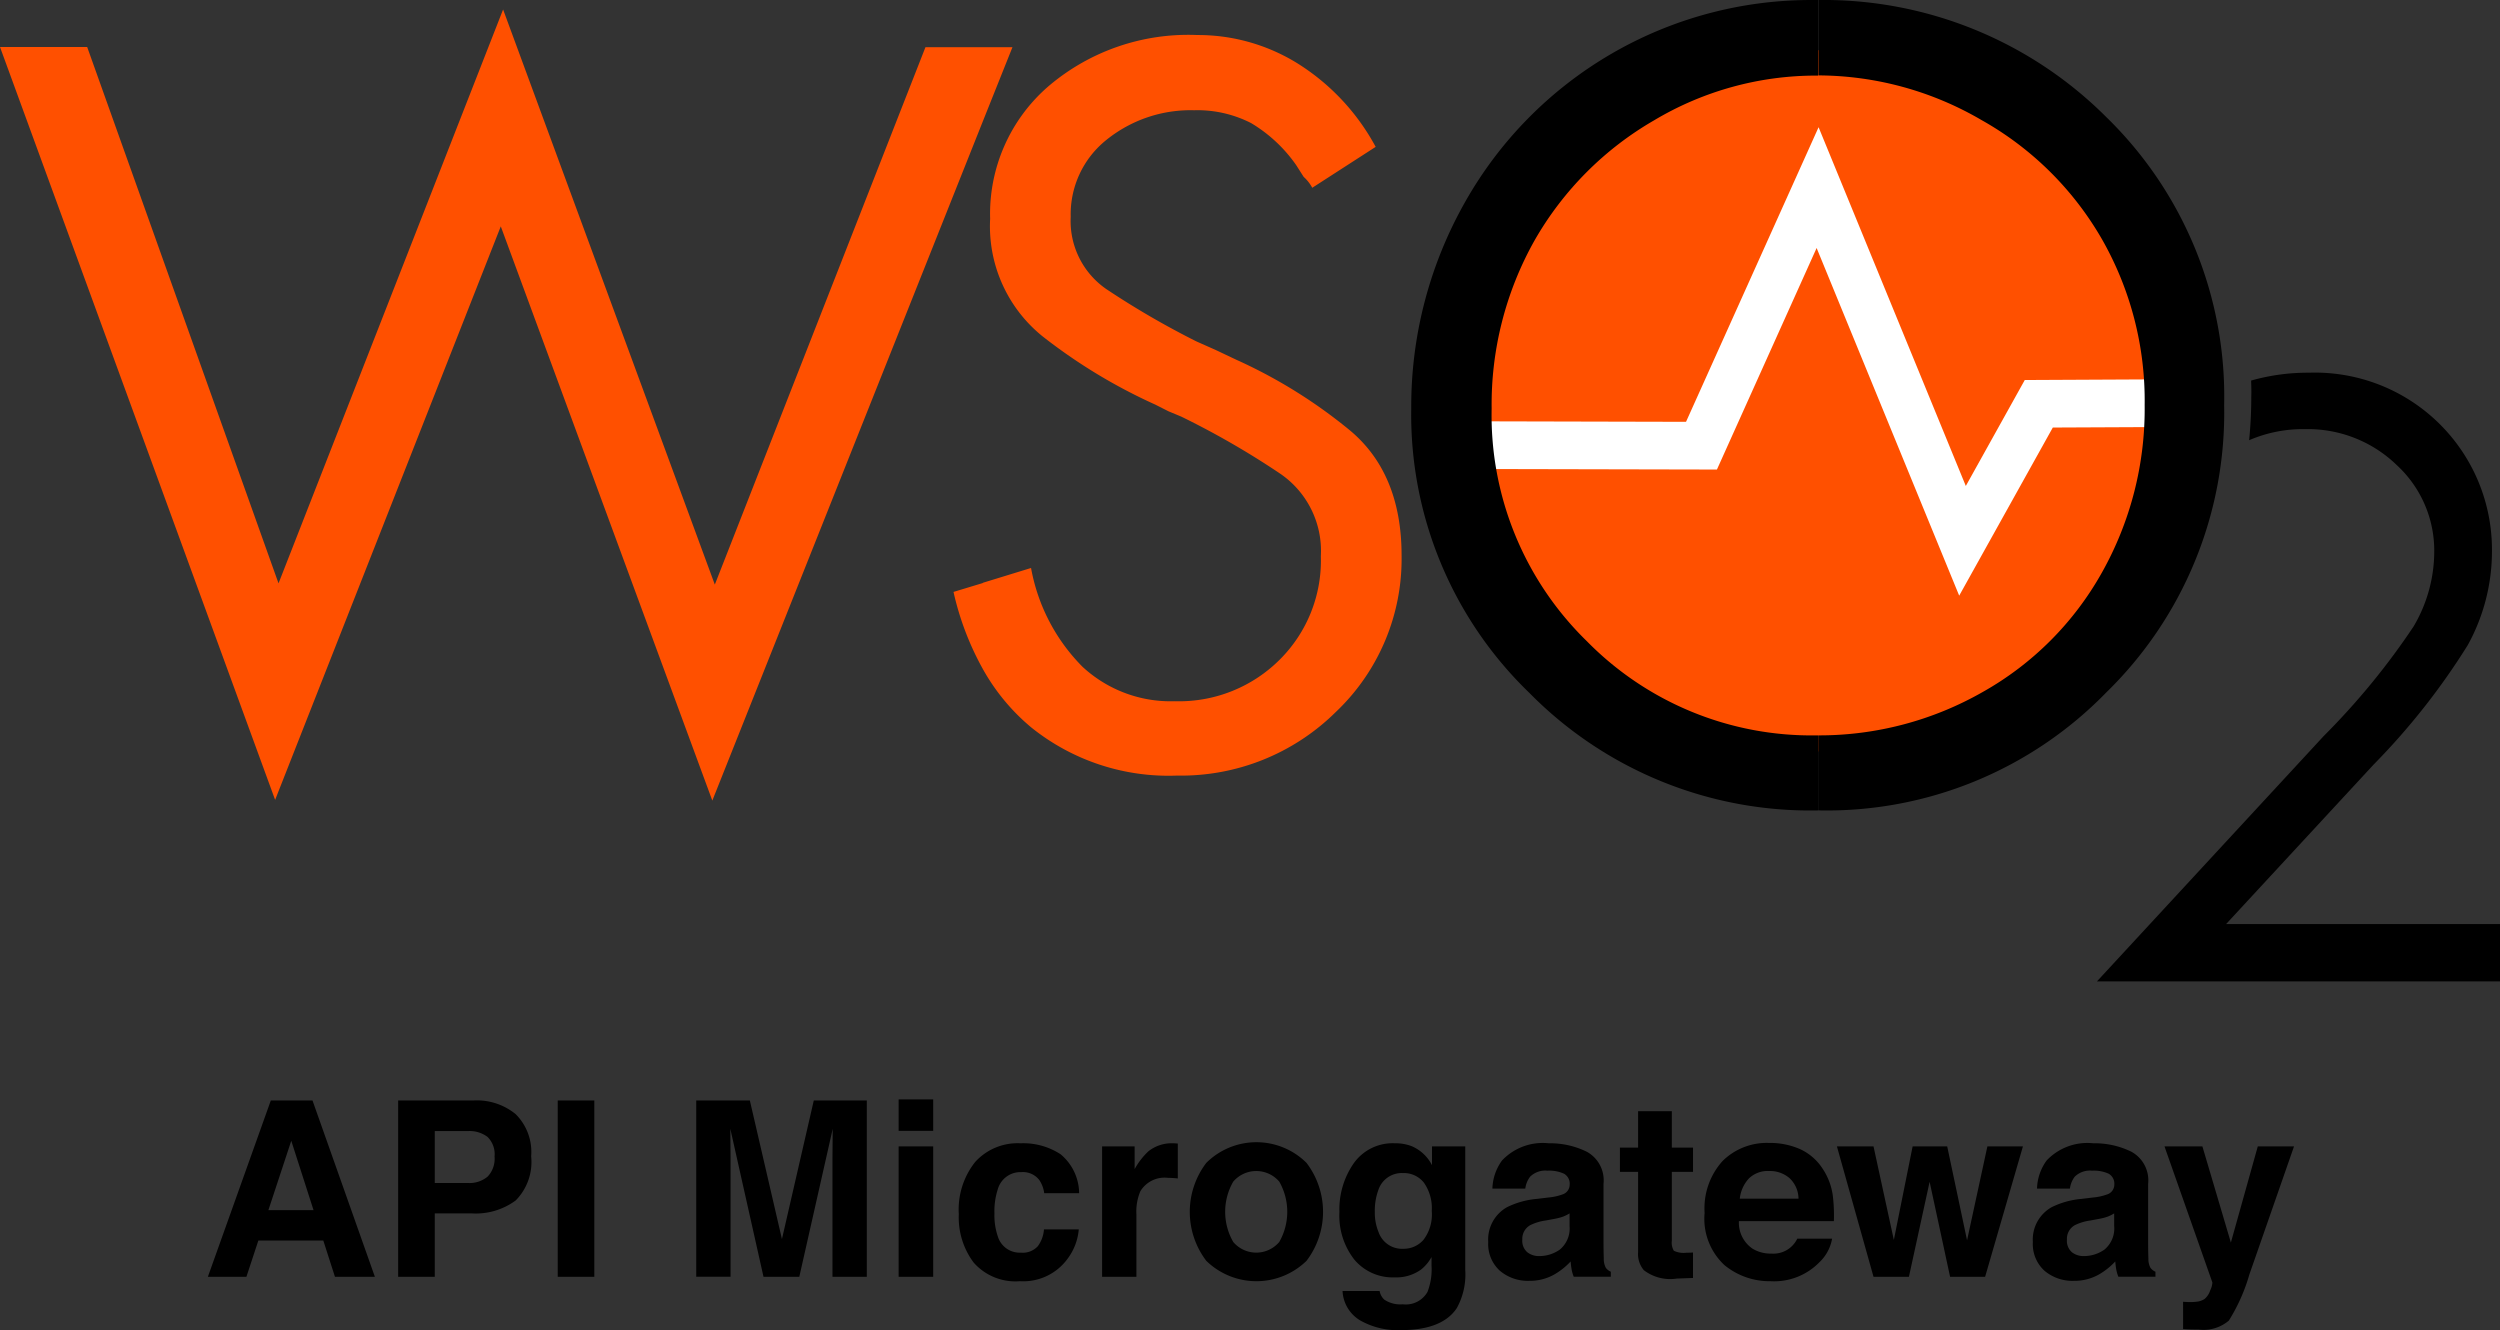 <svg id="Layer_1" data-name="Layer 1" xmlns="http://www.w3.org/2000/svg" viewBox="2.11 3.163 178.771 95.114"><rect x="2.11" y="3.163" width="178.771" height="95.114" fill="#333333" stroke="none"/><defs><style>.cls-1,.cls-3{fill:#ff5000;}.cls-1{fill-rule:evenodd;}.cls-2{fill:#fff;}</style></defs><path class="cls-1" d="M131.988,56.899a25.072,25.072,0,1,0-25.066-25.066A25.125,25.125,0,0,0,131.988,56.899Z"/><polygon class="cls-2" points="142.209 45.758 132.014 20.897 124.885 36.739 107.178 36.7 107.19 33.289 122.675 33.327 132.154 12.26 142.682 37.914 146.898 30.338 157.016 30.287 157.029 33.698 148.903 33.736 142.209 45.758"/><path class="cls-3" d="M72.402,6.537H74.51L72.402,11.813V6.537Zm0,44.485a14.801,14.801,0,0,0,3.475,4.178,15.67,15.67,0,0,0,10.399,3.424,15.736,15.736,0,0,0,11.37-4.561,15.079,15.079,0,0,0,4.689-11.192c0-3.935-1.265-6.95-3.769-8.994a36.132,36.132,0,0,0-8.062-4.995l-1.456-.69-1.38-.613a60.181,60.181,0,0,1-6.465-3.756A5.912,5.912,0,0,1,78.675,18.661a6.807,6.807,0,0,1,2.568-5.506,9.585,9.585,0,0,1,6.26-2.108,8.424,8.424,0,0,1,4.075.92,10.462,10.462,0,0,1,3.219,3.002l.537.843a2.863,2.863,0,0,1,.613.779l4.535-2.926a15.967,15.967,0,0,0-5.583-5.966A13.503,13.503,0,0,0,87.733,5.668,15.405,15.405,0,0,0,77.065,9.347a12.058,12.058,0,0,0-4.152,9.467,10.11,10.11,0,0,0,3.756,8.406,39.2,39.2,0,0,0,8.062,4.88l.933.473.92.383a59.169,59.169,0,0,1,7.065,4.075,6.687,6.687,0,0,1,2.913,5.902,9.993,9.993,0,0,1-2.951,7.41,10.188,10.188,0,0,1-7.487,2.964A9.278,9.278,0,0,1,79.518,50.843a13.391,13.391,0,0,1-3.679-7.065l-3.449,1.06v6.183Zm-50.375-6.145L38.086,3.841,53.226,44.966,68.288,6.537H72.402V11.813L53.047,60.412,37.92,19.351,21.784,60.361,2.11,6.524H8.344L22.027,44.877Zm50.375-.026-2.108.639a20.588,20.588,0,0,0,2.108,5.532Z"/><path d="M132.116,3.164a28.574,28.574,0,0,1,20.595,8.355,27.88,27.88,0,0,1,8.445,20.607,27.936,27.936,0,0,1-8.432,20.556,27.867,27.867,0,0,1-20.543,8.432h-.051V55.749a23.578,23.578,0,0,0,11.766-3.105,22.254,22.254,0,0,0,8.509-8.521,23.882,23.882,0,0,0,3.066-11.996A23.288,23.288,0,0,0,152.404,20.245a22.786,22.786,0,0,0-8.598-8.496,23.263,23.263,0,0,0-11.664-3.194V3.164Zm-.383,0h.383V8.568h-.115a22.586,22.586,0,0,0-11.6,3.194,23.221,23.221,0,0,0-8.56,8.598,23.943,23.943,0,0,0-3.066,12.022,22.551,22.551,0,0,0,6.797,16.621,22.51,22.51,0,0,0,16.43,6.746h.115v5.366a28.17,28.17,0,0,1-20.646-8.406,27.634,27.634,0,0,1-8.445-20.339,29.635,29.635,0,0,1,3.833-14.73A28.395,28.395,0,0,1,131.733,3.164Z"/><path d="M163.084,30.376a14.843,14.843,0,0,1,4.127-.562,12.661,12.661,0,0,1,13.095,12.699,13.9,13.9,0,0,1-1.725,6.771,49.305,49.305,0,0,1-6.733,8.547L161.296,69.24h19.585v4.101H152.059L168.271,55.8a51.598,51.598,0,0,0,6.426-7.832,10.558,10.558,0,0,0,1.482-5.366,8.312,8.312,0,0,0-2.67-6.171,9.134,9.134,0,0,0-6.554-2.581,9.695,9.695,0,0,0-4.012.792c.102-1.035.153-2.07.153-3.13C163.11,31.143,163.097,30.747,163.084,30.376Z"/><path d="M21.476,81.855h2.98l4.461,12.608H26.061l-.832-2.592H20.585l-.854,2.592H16.975Zm-.174,7.844h3.229l-1.593-4.961Z"/><path d="M38.986,89.006a4.813,4.813,0,0,1-3.162.924h-2.625v4.533H30.581V81.855h5.414a4.369,4.369,0,0,1,2.985.976,3.809,3.809,0,0,1,1.113,3.02A3.913,3.913,0,0,1,38.986,89.006Zm-2.011-4.542a2.123,2.123,0,0,0-1.402-.419h-2.374v3.712h2.374a2.017,2.017,0,0,0,1.402-.453,1.852,1.852,0,0,0,.5-1.438A1.738,1.738,0,0,0,36.975,84.464Z"/><path d="M44.609,94.463H41.992V81.855h2.617Z"/><path d="M60.303,81.855h3.791v12.608H61.639V85.935c0-.245.003-.588.008-1.03q.009-.664.009-1.022L59.267,94.463H56.707L54.334,83.882q0,.359.008,1.022c.006.442.009.785.009,1.03v8.528H51.896V81.855H55.73l2.295,9.914Z"/><path d="M68.842,84.028H66.37v-2.249H68.842ZM66.37,85.14H68.842v9.323H66.37Z"/><path d="M76.779,88.485a2.155,2.155,0,0,0-.351-.941,1.478,1.478,0,0,0-1.278-.564,1.682,1.682,0,0,0-1.689,1.223,5.077,5.077,0,0,0-.24,1.724,4.664,4.664,0,0,0,.24,1.646,1.63,1.63,0,0,0,1.646,1.164,1.455,1.455,0,0,0,1.218-.462,2.299,2.299,0,0,0,.437-1.198H79.251A4.073,4.073,0,0,1,78.446,93.18a3.914,3.914,0,0,1-3.399,1.6,3.978,3.978,0,0,1-3.313-1.334,5.392,5.392,0,0,1-1.062-3.461,5.468,5.468,0,0,1,1.173-3.733,4.087,4.087,0,0,1,3.236-1.334,4.877,4.877,0,0,1,2.873.787,3.659,3.659,0,0,1,1.323,2.78Z"/><path d="M86.124,84.921c.031.003.101.008.209.014V87.432c-.154-.017-.291-.028-.411-.034s-.217-.009-.291-.009a2.022,2.022,0,0,0-1.976.958,3.734,3.734,0,0,0-.282,1.66v4.456H80.919V85.14h2.327v1.625a5.164,5.164,0,0,1,.984-1.274,2.678,2.678,0,0,1,1.779-.573C86.054,84.917,86.093,84.919,86.124,84.921Z"/><path d="M95.537,93.323a5.136,5.136,0,0,1-7.167,0,5.784,5.784,0,0,1,0-7.004,5.083,5.083,0,0,1,7.167,0,5.78,5.78,0,0,1,0,7.004Zm-1.949-1.348a4.358,4.358,0,0,0,0-4.317,2.167,2.167,0,0,0-3.29,0,4.322,4.322,0,0,0,0,4.317,2.158,2.158,0,0,0,3.29,0Z"/><path d="M103.075,85.131a2.929,2.929,0,0,1,1.435,1.352V85.14h2.378v8.845a4.961,4.961,0,0,1-.606,2.72q-1.044,1.573-4.004,1.573a5.449,5.449,0,0,1-2.916-.701,2.588,2.588,0,0,1-1.249-2.096h2.651a1.098,1.098,0,0,0,.334.616,2.056,2.056,0,0,0,1.325.334,1.782,1.782,0,0,0,1.763-.882,4.469,4.469,0,0,0,.29-1.898v-.599a2.961,2.961,0,0,1-.752.897,3.027,3.027,0,0,1-1.891.557,3.58,3.58,0,0,1-2.87-1.262,5.1,5.1,0,0,1-1.073-3.417,5.762,5.762,0,0,1,1.034-3.494,3.41,3.41,0,0,1,2.93-1.416A3.206,3.206,0,0,1,103.075,85.131Zm.83,6.685a2.999,2.999,0,0,0,.588-2.057,3.166,3.166,0,0,0-.558-2.02,1.823,1.823,0,0,0-1.495-.692,1.763,1.763,0,0,0-1.764,1.206,4.302,4.302,0,0,0-.255,1.582,3.628,3.628,0,0,0,.272,1.446,1.775,1.775,0,0,0,1.771,1.18A1.871,1.871,0,0,0,103.905,91.816Z"/><path d="M112.855,88.792a3.861,3.861,0,0,0,.974-.214.734.734,0,0,0,.526-.693.82.82,0,0,0-.403-.791,2.552,2.552,0,0,0-1.184-.218,1.555,1.555,0,0,0-1.24.428,1.768,1.768,0,0,0-.347.855H108.829a3.576,3.576,0,0,1,.688-2.011,4.006,4.006,0,0,1,3.333-1.231,5.942,5.942,0,0,1,2.732.607,2.329,2.329,0,0,1,1.193,2.292v4.277q0,.444.018,1.077a1.348,1.348,0,0,0,.146.65.865.865,0,0,0,.359.282v.359h-2.652a2.703,2.703,0,0,1-.153-.53q-.044-.248-.068-.564a5.032,5.032,0,0,1-1.171.933,3.538,3.538,0,0,1-1.789.453,3.091,3.091,0,0,1-2.104-.723,2.571,2.571,0,0,1-.83-2.049,2.656,2.656,0,0,1,1.335-2.489,5.978,5.978,0,0,1,2.154-.599ZM114.347,89.93a2.802,2.802,0,0,1-.473.235,3.975,3.975,0,0,1-.655.166l-.555.104a3.648,3.648,0,0,0-1.12.333,1.114,1.114,0,0,0-.576,1.035,1.082,1.082,0,0,0,.352.902,1.335,1.335,0,0,0,.855.278,2.551,2.551,0,0,0,1.473-.462,1.96,1.96,0,0,0,.699-1.686Z"/><path d="M117.948,86.961V85.225h1.3v-2.6h2.412v2.6h1.515v1.736h-1.515V91.889a1.11,1.11,0,0,0,.145.714,1.606,1.606,0,0,0,.89.141c.074,0,.152-.001.235-.004s.164-.007.244-.013v1.822l-1.155.042a3.096,3.096,0,0,1-2.36-.599,1.779,1.779,0,0,1-.411-1.291V86.961Z"/><path d="M130.814,85.328a3.795,3.795,0,0,1,1.611,1.38,4.581,4.581,0,0,1,.743,1.927,11.994,11.994,0,0,1,.08,1.851h-6.791a2.239,2.239,0,0,0,.976,1.968,2.479,2.479,0,0,0,1.344.351,1.894,1.894,0,0,0,1.855-1.069h2.489a3.047,3.047,0,0,1-.904,1.685A4.528,4.528,0,0,1,128.71,94.78a5.076,5.076,0,0,1-3.283-1.147,4.517,4.517,0,0,1-1.423-3.732,5.045,5.045,0,0,1,1.284-3.715,4.494,4.494,0,0,1,3.334-1.293A5.31,5.31,0,0,1,130.814,85.328ZM127.168,87.435a2.526,2.526,0,0,0-.649,1.442h4.199a2.032,2.032,0,0,0-.649-1.473,2.136,2.136,0,0,0-1.445-.503A1.931,1.931,0,0,0,127.168,87.435Z"/><path d="M138.879,85.14h2.472l1.42,6.715,1.454-6.715h2.541l-2.703,9.323h-2.506l-1.463-6.792-1.48,6.792H136.082L133.465,85.14H136.082l1.454,6.688Z"/><path d="M151.801,88.792a3.861,3.861,0,0,0,.974-.214.734.734,0,0,0,.526-.693.82.82,0,0,0-.403-.791,2.552,2.552,0,0,0-1.184-.218,1.555,1.555,0,0,0-1.24.428,1.768,1.768,0,0,0-.347.855h-2.353a3.576,3.576,0,0,1,.688-2.011,4.006,4.006,0,0,1,3.333-1.231,5.942,5.942,0,0,1,2.732.607,2.329,2.329,0,0,1,1.193,2.292v4.277q0,.444.018,1.077a1.348,1.348,0,0,0,.146.65.865.865,0,0,0,.359.282v.359h-2.652a2.703,2.703,0,0,1-.153-.53q-.044-.248-.068-.564a5.032,5.032,0,0,1-1.171.933,3.538,3.538,0,0,1-1.789.453,3.091,3.091,0,0,1-2.104-.723,2.571,2.571,0,0,1-.83-2.049,2.656,2.656,0,0,1,1.335-2.489,5.977,5.977,0,0,1,2.154-.599ZM153.292,89.93a2.802,2.802,0,0,1-.473.235,3.975,3.975,0,0,1-.655.166l-.555.104a3.648,3.648,0,0,0-1.12.333,1.114,1.114,0,0,0-.576,1.035,1.082,1.082,0,0,0,.352.902,1.335,1.335,0,0,0,.855.278,2.551,2.551,0,0,0,1.473-.462,1.96,1.96,0,0,0,.699-1.686Z"/><path d="M158.219,96.251l.308.017a3.835,3.835,0,0,0,.685-.025,1.218,1.218,0,0,0,.547-.197,1.308,1.308,0,0,0,.397-.606,1.48,1.48,0,0,0,.159-.565L156.889,85.14h2.711l2.036,6.877,1.925-6.877h2.591l-3.196,9.169a12.892,12.892,0,0,1-1.466,3.289,2.785,2.785,0,0,1-2.158.638c-.217,0-.391-.002-.521-.005q-.198-.004-.591-.029Z"/></svg>
